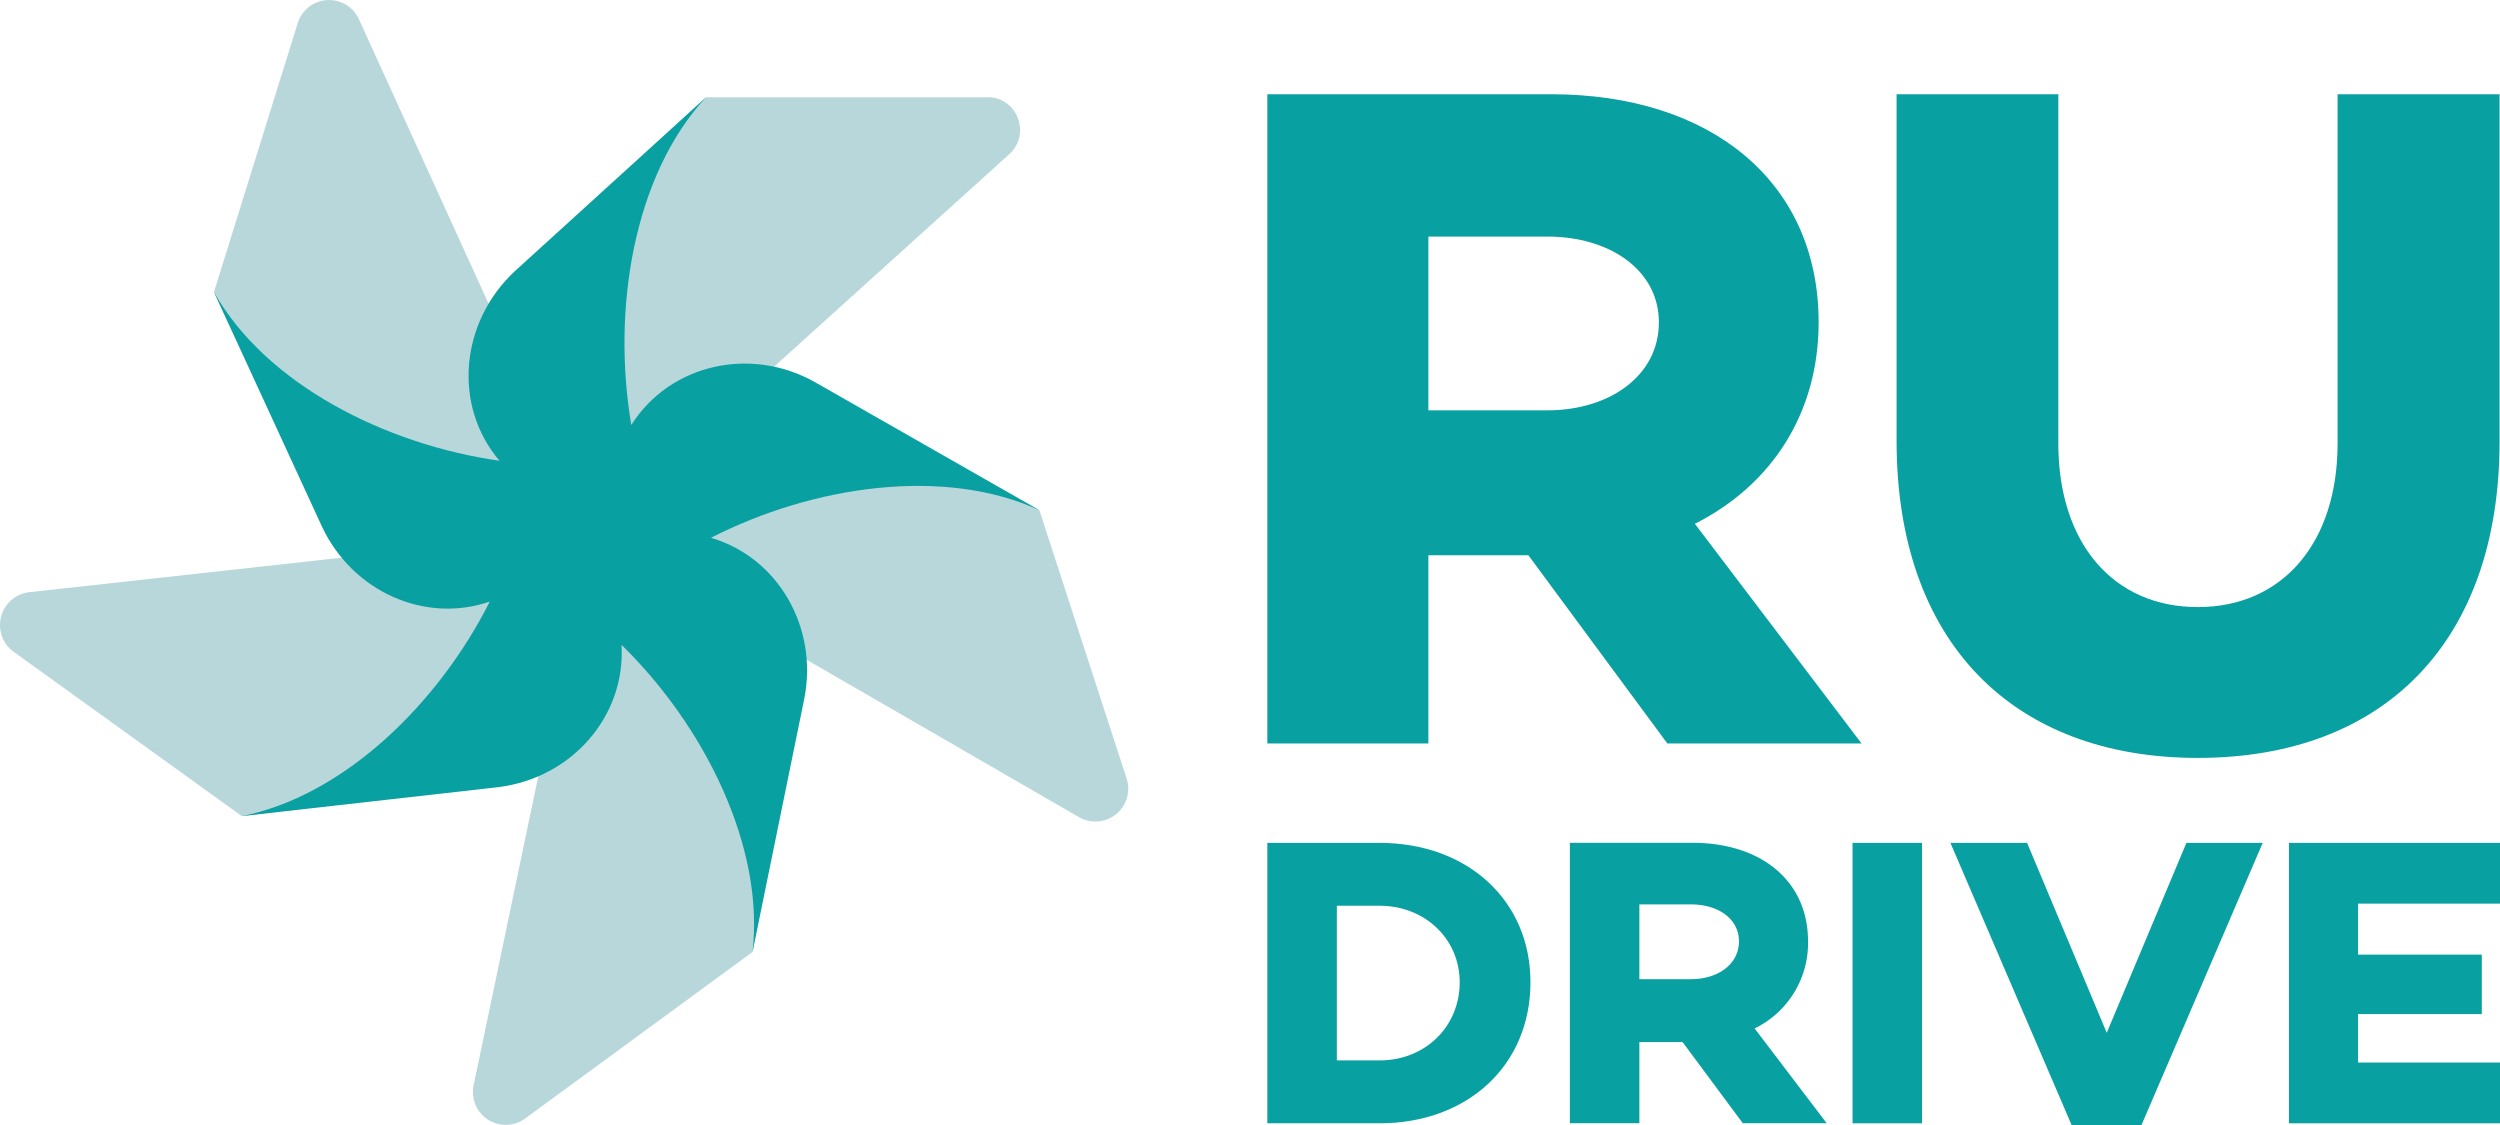 <svg xmlns="http://www.w3.org/2000/svg" viewBox="0 0 600 270"><defs><style>.cls-1{fill:#b8d7db;}.cls-1,.cls-2{fill-rule:evenodd;}.cls-2{fill:#09a0a1;}</style></defs><g id="Слой_2" data-name="Слой 2"><g id="Слой_1-2" data-name="Слой 1"><g id="Слой_1-3" data-name="Слой_1"><g id="_105553166620160" data-name=" 105553166620160"><path class="cls-1" d="M270.4,186.89l-20.95-64.44L195,92.06a34.13,34.13,0,0,0-9.76-3.57L242.23,37c5.28-4.79,1.93-13.76-5.29-13.66H169.41L123.75,65.75a37.82,37.82,0,0,0-6.21,7.75L86.12,4.57a7.88,7.88,0,0,0-14.65.91L51.34,70.13,78,126.53a31.75,31.75,0,0,0,4.68,7.24L7,142.13A7.93,7.93,0,0,0,3.24,156.4l54.81,39.47,61.83-7.65a32.78,32.78,0,0,0,9.46-2.65l-15.66,74.84A7.88,7.88,0,0,0,126,268.47l54.61-40,12-61.19A31.6,31.6,0,0,0,193,158l66,38.14a7.88,7.88,0,0,0,11.39-9.28Z"/><path class="cls-2" d="M249.45,122.45l-53.8-30.7C180.19,83,160.77,87.37,151.51,102c-4.68-27.63.51-59.86,17.9-78.62L123.65,65c-13.22,12.23-15.06,32.32-3.77,45.58-27.46-3.88-56.13-18.46-68.54-40.49l25.93,56.29c7.32,15.61,24.71,23.36,40.27,18C105.14,169,82.46,191,58.05,195.87l61.43-6.94c17.69-2.14,30.71-17,29.69-34.16,19.94,19.48,34.38,48.54,31.43,73.73L193,167.82c3.46-17.13-6.2-34-22.37-38.75,24.51-12.54,56-17.13,78.82-6.62Z"/><path class="cls-2" d="M371.38,98.48c14.85,0,26.75-8.26,26.75-21.11,0-12.64-11.9-20.59-26.75-20.59H342.81v41.7Zm-28.57,34.78h0v45.17H304.16V22.62H372.3c38.34,0,64.17,21,64.17,54.75,0,21.72-11.19,39-29.7,48.34l40,52.72H400.16l-33.35-45.17Z"/><path class="cls-2" d="M599.9,105.83c0,48.33-27.87,76.07-72.41,76.07-44.34,0-72.31-27.74-72.31-76.07V22.62H494v83.82c0,23.86,13.12,39.26,33.46,39.26s33.56-15.4,33.56-39.26V22.62H599.9Z"/><path class="cls-2" d="M331.11,254.5c10.88,0,19.22-8.06,19.22-18.76,0-10.4-8.34-18.36-19.22-18.36H320.84V254.5Zm0-52.21h0c21.05,0,36.2,13.77,36.2,33.45,0,20-15.15,33.85-36.2,33.85H304.16v-67.3Z"/><path class="cls-2" d="M405.86,235c6.41,0,11.49-3.57,11.49-9.07s-5.08-8.87-11.49-8.87H393.45V235Zm-12.41,15.1h0v19.47H376.77v-67.3h29.39c16.58,0,27.77,9.18,27.77,23.66a22.79,22.79,0,0,1-12.82,20.9l17.29,22.74H418.27l-14.45-19.47Z"/><polygon class="cls-2" points="461.28 269.59 444.61 269.59 444.61 202.29 461.28 202.29 461.28 269.59"/><polygon class="cls-2" points="513.96 270 497.18 270 468.1 202.29 486.5 202.29 505.62 247.87 524.74 202.29 543.05 202.29 513.96 270"/><polygon class="cls-2" points="565.93 229.11 595.63 229.11 595.63 243.38 565.93 243.38 565.93 255.01 600 255.01 600 269.59 549.35 269.59 549.35 202.29 600 202.29 600 216.87 565.93 216.87 565.93 229.11"/></g></g></g></g></svg>